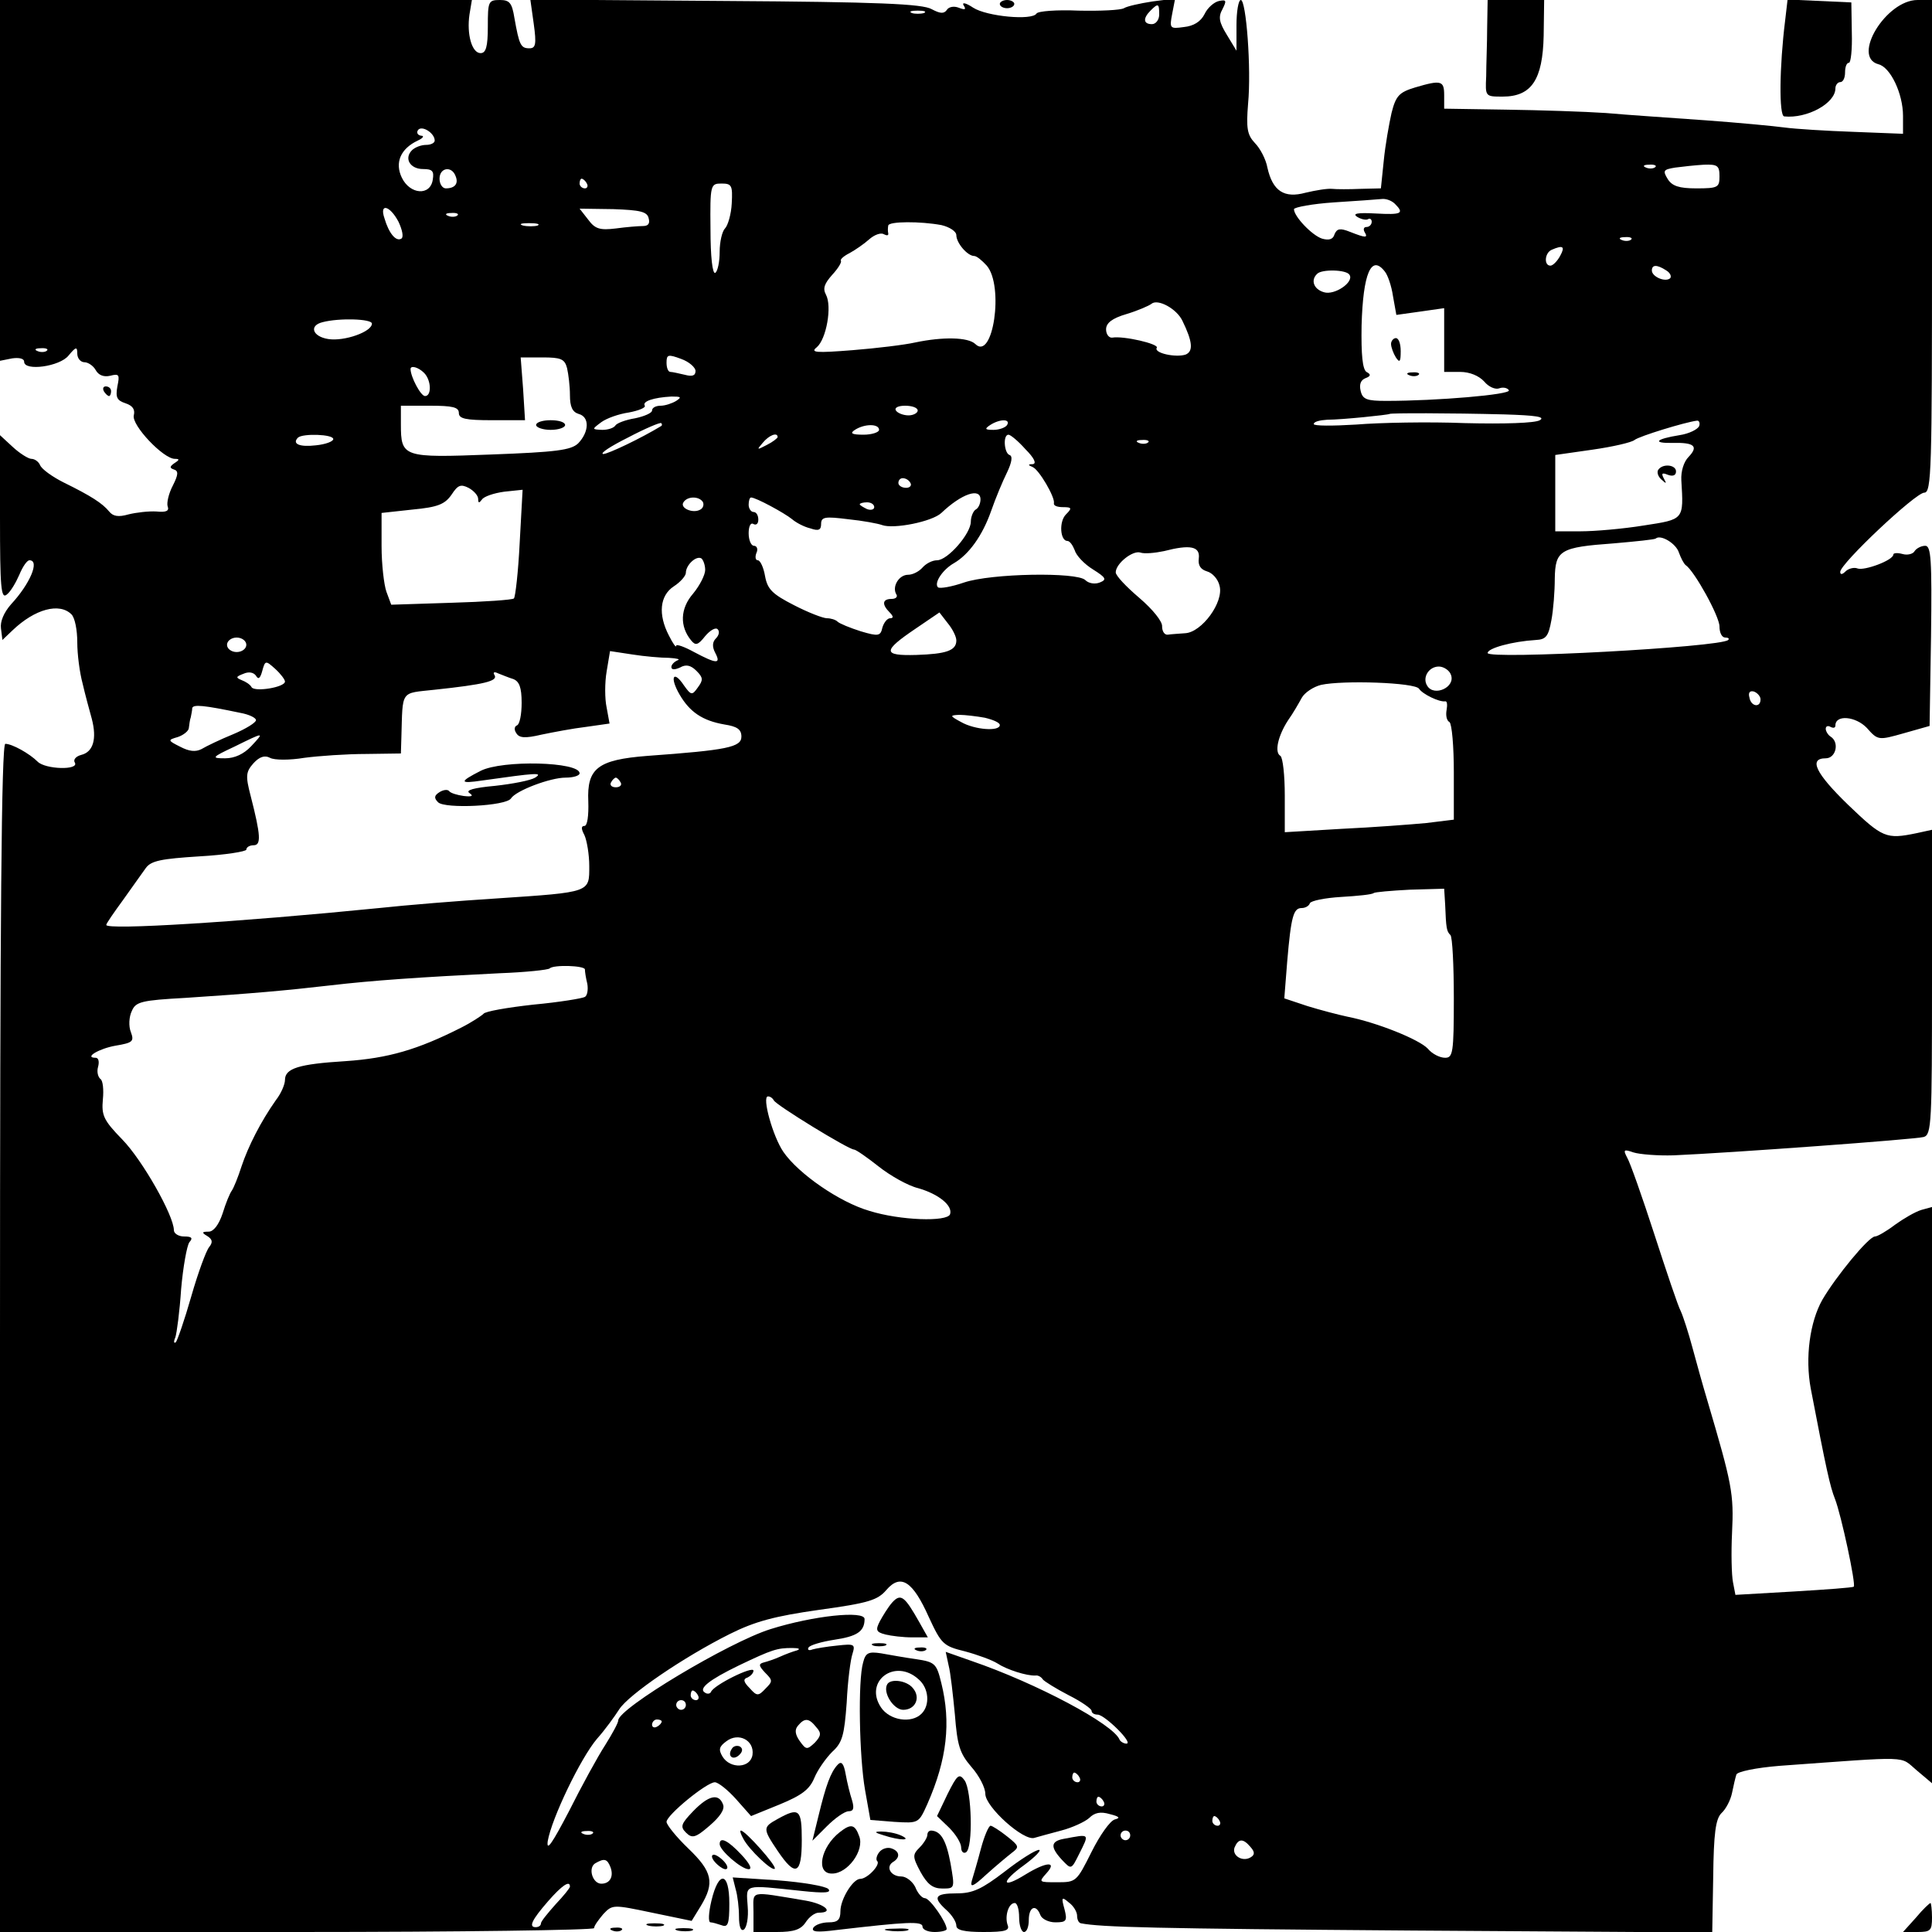 <?xml version="1.0" standalone="no"?>
<!DOCTYPE svg PUBLIC "-//W3C//DTD SVG 20010904//EN"
 "http://www.w3.org/TR/2001/REC-SVG-20010904/DTD/svg10.dtd">
<svg version="1.0" xmlns="http://www.w3.org/2000/svg"
 width="400pt" height="400pt" viewBox="0 0 400 400"
 preserveAspectRatio="xMidYMid meet">
<g transform="translate(0,400) scale(0.1,-0.1)"
fill="#000000" stroke="none">
<path d="M0 3626 l0 -373 25 5 c14 2 25 0 25 -7 0 -20 74 -10 92 13 15 18 18
19 18 4 0 -10 7 -18 15 -18 7 0 18 -7 23 -16 6 -11 17 -15 30 -12 19 5 20 2
15 -22 -4 -23 -1 -29 17 -35 15 -5 20 -13 17 -25 -5 -20 61 -90 85 -90 10 0
10 -2 -1 -9 -10 -7 -10 -10 -1 -13 10 -3 9 -11 -2 -33 -9 -17 -13 -36 -11 -43
4 -10 -3 -13 -23 -11 -16 1 -42 -2 -58 -6 -21 -6 -32 -4 -40 6 -14 17 -37 32
-94 60 -24 12 -46 28 -49 36 -3 7 -11 13 -18 13 -6 0 -24 11 -39 25 l-26 24 0
-171 c0 -144 2 -169 14 -159 8 6 19 25 26 41 7 17 16 30 21 30 22 0 1 -49 -38
-91 -15 -17 -23 -36 -21 -50 l3 -24 21 20 c46 44 97 58 122 33 7 -7 12 -32 12
-58 0 -25 5 -63 11 -85 5 -22 14 -55 19 -73 11 -42 3 -69 -22 -75 -11 -3 -17
-10 -13 -16 9 -16 -61 -14 -77 2 -17 17 -53 37 -67 37 -8 0 -11 -366 -11
-1230 l0 -1230 615 0 c338 0 615 4 615 8 0 5 9 17 19 29 19 20 20 20 101 3
l82 -17 19 31 c29 48 24 71 -26 119 -25 24 -45 49 -45 55 0 14 83 82 100 82 7
0 27 -16 44 -35 l31 -35 59 24 c46 19 62 31 72 55 7 17 24 41 37 54 21 19 25
34 30 102 2 44 8 90 12 101 6 20 4 21 -32 17 -21 -2 -44 -6 -51 -8 -7 -3 -11
-1 -8 4 3 5 27 12 53 16 47 7 63 17 63 43 0 18 -106 7 -195 -21 -86 -27 -315
-164 -315 -189 0 -5 -12 -27 -27 -51 -15 -23 -49 -85 -75 -137 -34 -65 -47
-85 -44 -62 8 47 68 172 102 212 17 19 37 47 46 61 19 30 133 108 229 156 52
26 93 37 185 50 102 14 121 20 139 41 30 35 55 18 88 -56 26 -56 30 -60 75
-71 26 -7 56 -18 67 -25 20 -13 61 -26 79 -25 5 1 12 -3 15 -8 3 -4 27 -19 54
-33 26 -13 47 -28 47 -32 0 -5 6 -8 13 -8 15 -1 75 -60 59 -60 -5 0 -12 4 -14
8 -12 32 -172 117 -306 163 l-54 19 6 -28 c4 -15 9 -61 13 -102 5 -64 10 -80
34 -108 16 -18 29 -43 29 -56 0 -27 80 -99 102 -91 7 2 32 9 55 15 23 6 49 18
58 26 11 11 23 14 43 8 20 -5 22 -8 10 -11 -10 -3 -31 -33 -48 -67 -31 -62
-32 -63 -71 -63 -38 0 -39 0 -23 18 24 26 1 25 -43 -2 -50 -31 -52 -16 -2 20
23 17 36 31 30 31 -7 0 -39 -20 -71 -45 -47 -36 -66 -45 -99 -45 -46 0 -51 -8
-21 -35 11 -10 20 -24 20 -32 0 -9 16 -13 56 -13 46 0 55 3 50 15 -6 18 2 45
15 45 5 0 9 -13 9 -30 0 -17 5 -30 10 -30 6 0 10 11 10 25 0 27 15 34 24 10 3
-8 17 -15 31 -15 23 0 25 3 19 27 -7 25 -6 27 9 14 10 -7 17 -20 17 -27 0 -8
3 -15 8 -16 41 -8 150 -11 687 -15 l620 -4 2 115 c1 90 5 120 17 132 9 8 19
27 22 42 3 15 7 32 9 38 2 6 40 14 89 18 277 20 248 21 284 -9 l32 -27 0 597
0 596 -22 -6 c-13 -4 -37 -18 -55 -31 -17 -13 -36 -24 -41 -24 -13 0 -81 -83
-109 -131 -26 -46 -36 -120 -24 -184 32 -167 40 -203 50 -228 13 -33 44 -178
39 -182 -2 -2 -57 -6 -124 -10 l-121 -7 -5 26 c-3 15 -4 61 -2 102 4 82 0 101
-51 274 -9 30 -23 80 -31 110 -8 30 -19 64 -24 75 -6 11 -30 83 -55 160 -25
77 -50 148 -56 158 -9 17 -7 18 13 11 13 -4 50 -7 83 -6 116 5 500 33 518 38
16 5 17 29 17 320 l0 316 -32 -7 c-63 -13 -70 -10 -142 59 -67 65 -82 96 -46
96 21 0 29 33 10 45 -5 3 -10 11 -10 16 0 6 5 7 10 4 6 -3 10 -2 10 3 0 23 42
19 65 -5 23 -26 24 -26 77 -11 l53 15 3 186 c2 159 0 187 -12 187 -8 0 -18 -5
-22 -11 -3 -6 -15 -9 -25 -6 -11 3 -19 2 -19 -1 0 -12 -60 -34 -74 -29 -7 3
-19 0 -25 -6 -7 -7 -11 -7 -11 -1 0 17 156 164 174 164 15 0 16 47 16 510 l0
510 -30 0 c-65 0 -137 -118 -81 -133 25 -6 51 -61 51 -107 l0 -37 -102 4 c-57
2 -121 6 -143 9 -22 3 -96 10 -165 15 -69 5 -161 11 -205 15 -44 3 -137 6
-207 7 l-128 2 0 28 c0 30 -6 32 -60 16 -33 -10 -40 -17 -49 -53 -5 -22 -13
-67 -16 -98 l-6 -58 -42 -1 c-23 -1 -50 -1 -59 0 -10 1 -34 -3 -55 -8 -44 -12
-68 3 -79 52 -3 17 -15 40 -26 51 -16 17 -18 31 -14 81 7 73 -4 215 -15 215
-5 0 -9 -24 -9 -52 l0 -53 -20 33 c-16 26 -18 37 -9 53 9 18 8 20 -7 17 -10
-2 -24 -14 -30 -27 -8 -16 -23 -25 -43 -27 -29 -4 -30 -3 -24 28 l6 31 -47 -6
c-26 -4 -53 -10 -59 -14 -7 -4 -49 -6 -94 -5 -45 2 -84 -1 -87 -6 -9 -15 -103
-6 -131 12 -15 10 -24 12 -20 5 6 -9 3 -10 -10 -5 -10 4 -21 2 -25 -5 -6 -8
-14 -7 -31 2 -19 11 -111 15 -428 17 l-403 3 7 -50 c6 -43 4 -51 -9 -51 -18 0
-21 7 -31 63 -5 31 -10 37 -30 37 -24 0 -25 -3 -25 -55 0 -42 -4 -55 -15 -55
-18 0 -29 39 -23 80 l5 30 -489 0 -488 0 0 -374z m2400 344 c0 -11 -7 -20 -15
-20 -18 0 -19 12 -3 28 16 16 18 15 18 -8z m-487 3 c-7 -2 -19 -2 -25 0 -7 3
-2 5 12 5 14 0 19 -2 13 -5z m-1013 -264 c0 -5 -8 -9 -18 -9 -10 0 -23 -5 -29
-11 -17 -17 -4 -39 23 -39 19 0 23 -4 20 -22 -5 -34 -47 -31 -64 4 -15 31 -3
60 33 77 11 5 14 10 7 10 -7 1 -10 6 -7 11 7 12 35 -5 35 -21z m2527 -55 c-3
-3 -12 -4 -19 -1 -8 3 -5 6 6 6 11 1 17 -2 13 -5z m133 -19 c0 -23 -3 -25 -48
-25 -36 0 -50 5 -59 19 -11 18 -9 20 15 24 15 2 42 5 60 6 28 1 32 -2 32 -24z
m-2617 1 c7 -16 -1 -26 -20 -26 -7 0 -13 9 -13 20 0 23 25 27 33 6z m272 -16
c3 -5 1 -10 -4 -10 -6 0 -11 5 -11 10 0 6 2 10 4 10 3 0 8 -4 11 -10z m300
-41 c-1 -22 -8 -46 -14 -52 -6 -6 -11 -28 -11 -48 0 -21 -4 -40 -9 -44 -6 -3
-10 34 -10 90 -1 93 0 95 23 95 21 0 23 -4 21 -41z m1373 -1 c20 -20 14 -23
-40 -20 -37 2 -49 0 -38 -7 8 -5 18 -7 22 -5 4 3 8 0 8 -5 0 -6 -5 -11 -11
-11 -5 0 -7 -4 -4 -10 8 -13 3 -13 -30 0 -20 8 -27 7 -32 -5 -3 -11 -12 -13
-26 -9 -21 7 -58 46 -58 61 1 4 38 11 83 14 46 3 90 6 99 7 8 1 20 -3 27 -10z
m-2063 -37 c8 -17 11 -32 6 -35 -11 -7 -26 11 -35 42 -11 32 11 27 29 -7z
m518 7 c3 -11 -1 -16 -12 -16 -9 0 -34 -2 -56 -5 -33 -4 -43 -1 -57 18 l-18
23 70 -1 c55 -2 70 -5 73 -19z m-396 6 c-3 -3 -12 -4 -19 -1 -8 3 -5 6 6 6 11
1 17 -2 13 -5z m166 -21 c-7 -2 -21 -2 -30 0 -10 3 -4 5 12 5 17 0 24 -2 18
-5z m836 1 c17 -4 31 -13 31 -21 0 -16 23 -43 37 -43 5 0 16 -9 26 -20 36 -42
13 -199 -24 -162 -15 14 -67 15 -124 3 -22 -5 -80 -12 -130 -16 -76 -6 -88 -5
-74 6 20 17 32 85 19 109 -7 13 -3 23 13 41 12 13 20 26 18 29 -2 3 6 10 18
16 11 6 30 19 40 28 11 10 25 15 31 11 6 -3 10 -3 9 2 -1 4 -1 11 0 16 1 9 67
9 110 1z m1428 -30 c-3 -3 -12 -4 -19 -1 -8 3 -5 6 6 6 11 1 17 -2 13 -5z
m-147 -34 c-6 -11 -15 -20 -20 -20 -14 0 -12 27 3 33 23 10 28 7 17 -13z
m-363 -32 c6 -7 14 -30 17 -51 l7 -39 50 7 49 7 0 -66 0 -66 33 0 c20 0 39 -8
50 -20 9 -11 23 -17 31 -14 8 3 17 1 20 -4 5 -9 -149 -22 -254 -22 -40 0 -49
3 -53 21 -3 13 0 22 10 26 11 4 12 8 2 13 -8 6 -11 35 -10 96 3 108 20 148 48
112z m583 2 c8 -5 11 -12 8 -16 -10 -9 -38 3 -38 16 0 12 10 13 30 0z m-656
-9 c10 -15 -31 -43 -53 -36 -21 6 -28 25 -14 38 9 10 61 9 67 -2z m-346 -95
c21 -43 23 -63 7 -70 -20 -7 -67 3 -60 14 5 8 -69 25 -92 21 -7 -1 -13 7 -13
17 0 13 12 23 43 32 23 7 46 17 51 21 13 11 52 -10 64 -35z m-1678 -6 c0 -17
-57 -37 -90 -32 -33 5 -41 28 -12 35 34 9 102 7 102 -3z m-673 -56 c-3 -3 -12
-4 -19 -1 -8 3 -5 6 6 6 11 1 17 -2 13 -5z m1343 -42 c0 -10 -7 -12 -22 -8
-13 3 -26 6 -30 6 -5 0 -8 9 -8 19 0 17 3 18 30 8 17 -6 30 -18 30 -25z m-266
6 c3 -13 6 -38 6 -56 0 -24 5 -35 18 -39 23 -6 22 -37 -1 -61 -15 -14 -45 -18
-180 -23 -183 -7 -187 -6 -187 63 l0 38 60 0 c47 0 60 -3 60 -15 0 -12 14 -15
69 -15 l68 0 -4 65 -5 65 45 0 c38 0 46 -3 51 -22z m-296 -10 c15 -15 16 -48
2 -48 -9 0 -30 40 -30 56 0 8 16 4 28 -8z m522 -58 c-8 -5 -23 -10 -32 -10
-10 0 -18 -4 -18 -10 0 -5 -16 -12 -35 -16 -19 -3 -38 -10 -41 -15 -3 -5 -15
-9 -27 -9 -22 1 -22 1 -2 16 11 8 36 17 57 20 21 4 35 10 33 14 -6 9 18 17 55
19 20 0 22 -1 10 -9z m500 -20 c0 -5 -9 -10 -19 -10 -11 0 -23 5 -26 10 -4 6
5 10 19 10 14 0 26 -4 26 -10z m1215 -8 c65 -2 85 -5 73 -12 -10 -6 -74 -8
-155 -6 -76 3 -177 1 -225 -3 -49 -3 -88 -3 -88 1 0 5 12 8 28 9 30 0 126 10
129 12 2 2 123 2 238 -1z m-1746 -24 c-41 -25 -110 -58 -120 -58 -8 1 15 16
51 34 36 19 67 32 69 30 2 -2 2 -5 0 -6z m716 2 c-3 -5 -16 -10 -28 -10 -18 0
-19 2 -7 10 20 13 43 13 35 0z m1433 -2 c-3 -7 -21 -16 -41 -19 -50 -8 -57
-17 -13 -16 44 1 53 -7 32 -29 -10 -10 -16 -30 -15 -48 5 -83 6 -81 -78 -94
-43 -7 -102 -12 -130 -12 l-53 0 0 79 0 79 77 11 c42 6 81 15 87 20 10 8 105
37 129 40 5 1 7 -5 5 -11z m-1698 -8 c0 -5 -15 -10 -32 -10 -25 0 -29 3 -18
10 20 13 50 13 50 0z m-1130 -19 c0 -5 -16 -11 -36 -13 -34 -4 -50 3 -37 16
10 9 73 7 73 -3z m920 4 c0 -2 -10 -10 -22 -16 -21 -11 -22 -11 -9 4 13 16 31
23 31 12z m513 -25 c18 -18 24 -30 15 -31 -10 0 -10 -2 0 -6 13 -5 47 -63 44
-75 -1 -5 7 -8 19 -8 18 0 19 -2 6 -15 -15 -15 -12 -55 3 -55 5 0 11 -9 15
-19 3 -11 20 -29 38 -40 27 -17 29 -21 14 -27 -10 -4 -23 -2 -30 5 -17 17
-195 14 -251 -5 -26 -9 -50 -13 -54 -10 -9 9 10 37 33 50 31 18 59 57 77 108
9 26 24 62 33 80 10 21 12 34 5 36 -11 4 -14 42 -2 42 4 0 20 -13 35 -30z
m254 14 c-3 -3 -12 -4 -19 -1 -8 3 -5 6 6 6 11 1 17 -2 13 -5z m-492 -84 c3
-5 -1 -10 -9 -10 -9 0 -16 5 -16 10 0 6 4 10 9 10 6 0 13 -4 16 -10z m-895
-33 c0 -9 2 -9 8 -1 4 6 24 13 46 16 l38 4 -6 -109 c-3 -61 -9 -113 -12 -116
-3 -3 -61 -7 -130 -9 l-124 -4 -10 27 c-5 14 -10 57 -10 94 l0 69 64 7 c53 5
67 11 81 31 13 20 19 22 35 14 11 -6 20 -16 20 -23z m1040 -1 c0 -8 -4 -18
-10 -21 -5 -3 -10 -15 -10 -25 0 -25 -48 -80 -70 -80 -10 0 -23 -7 -30 -15 -7
-8 -20 -15 -30 -15 -19 0 -34 -25 -24 -41 3 -5 -2 -9 -10 -9 -19 0 -21 -11 -4
-28 8 -8 8 -12 1 -12 -6 0 -13 -9 -16 -19 -4 -18 -8 -19 -45 -8 -22 7 -44 16
-48 20 -4 4 -14 7 -22 7 -8 0 -39 12 -68 27 -45 23 -55 33 -60 60 -3 18 -10
33 -15 33 -5 0 -6 7 -3 15 4 8 1 15 -5 15 -6 0 -11 12 -11 26 0 14 4 23 10 19
6 -3 10 1 10 9 0 9 -4 16 -10 16 -5 0 -10 7 -10 15 0 8 2 15 5 15 10 0 69 -32
85 -45 8 -7 25 -16 38 -19 17 -6 22 -3 22 9 0 15 8 16 56 10 30 -3 62 -9 70
-12 24 -9 104 7 123 25 42 40 81 53 81 28z m-575 -5 c3 -5 1 -13 -5 -16 -15
-9 -43 3 -35 15 8 13 32 13 40 1z m355 -11 c0 -5 -7 -7 -15 -4 -8 4 -15 8 -15
10 0 2 7 4 15 4 8 0 15 -4 15 -10z m1666 -94 c4 -11 10 -23 14 -26 18 -12 70
-106 70 -127 0 -13 5 -23 12 -23 6 0 9 -2 6 -5 -15 -15 -498 -41 -498 -27 0
10 51 24 100 27 21 1 26 8 32 41 4 21 7 60 7 86 1 59 11 65 122 73 46 4 85 8
87 10 10 9 42 -10 48 -29z m-994 -12 c-2 -15 4 -23 17 -27 11 -3 23 -16 26
-30 9 -34 -37 -96 -71 -98 -13 -1 -30 -2 -36 -3 -7 -1 -12 7 -12 17 1 10 -19
35 -47 59 -27 23 -49 46 -49 53 0 18 35 46 51 41 8 -3 30 -1 49 3 54 14 75 10
72 -15z m-1022 -24 c0 -10 -11 -32 -25 -49 -27 -31 -28 -68 -4 -97 9 -11 14
-10 29 9 10 12 22 19 26 14 4 -4 3 -12 -4 -19 -7 -7 -8 -17 -1 -30 12 -23 3
-23 -44 2 -20 11 -37 17 -37 13 0 -5 -7 5 -15 21 -23 44 -19 83 10 102 14 9
25 22 25 28 0 16 21 36 32 30 4 -3 8 -14 8 -24z m520 -146 c0 -21 -21 -28 -83
-30 -70 -2 -70 8 -2 54 l50 34 17 -22 c10 -12 18 -28 18 -36z m-1470 -9 c0 -8
-9 -15 -20 -15 -11 0 -20 7 -20 15 0 8 9 15 20 15 11 0 20 -7 20 -15z m875
-27 c17 -1 24 -3 18 -5 -7 -3 -13 -9 -13 -14 0 -6 7 -6 18 -1 12 7 22 5 34 -7
14 -14 14 -19 3 -34 -12 -17 -14 -17 -29 4 -22 33 -30 17 -9 -19 21 -36 47
-54 93 -62 26 -4 35 -10 35 -25 0 -22 -29 -28 -195 -40 -103 -8 -125 -26 -122
-94 1 -30 -2 -51 -8 -51 -7 0 -7 -6 0 -19 5 -11 10 -40 10 -64 0 -55 4 -54
-190 -67 -80 -5 -190 -14 -245 -20 -290 -29 -565 -46 -565 -35 0 3 16 26 35
52 19 27 40 56 47 66 11 15 32 19 111 24 53 3 97 10 97 14 0 5 7 9 15 9 16 0
15 20 -6 102 -11 42 -10 50 6 68 12 13 23 17 34 11 9 -5 41 -5 71 0 30 4 88 8
128 8 l72 1 1 33 c3 100 -3 91 69 99 103 11 131 18 124 30 -4 6 -1 8 7 4 8 -3
22 -9 32 -12 12 -5 17 -17 17 -49 0 -24 -4 -45 -10 -47 -5 -2 -6 -9 -1 -16 6
-10 18 -11 52 -3 24 5 66 13 92 16 l49 7 -6 33 c-4 18 -4 52 0 75 l7 42 46 -7
c25 -4 60 -7 76 -7z m-795 -49 c0 -12 -62 -22 -69 -12 -3 6 -13 12 -21 15 -12
5 -12 7 4 13 11 5 21 3 26 -4 5 -9 9 -5 13 10 6 22 7 22 27 4 11 -10 20 -22
20 -26z m2414 14 c10 -26 -35 -46 -49 -23 -11 17 3 40 24 40 10 0 22 -8 25
-17z m-66 -29 c7 -11 42 -28 54 -26 4 1 5 -7 3 -18 -2 -11 0 -22 6 -25 5 -4 9
-50 9 -104 l0 -98 -57 -7 c-32 -3 -111 -9 -175 -12 l-118 -7 0 76 c0 42 -4 78
-9 82 -13 7 -5 42 16 74 10 14 22 35 28 46 6 11 24 23 40 27 45 10 195 5 203
-8z m707 -22 c0 -18 -20 -15 -23 4 -3 10 1 15 10 12 7 -3 13 -10 13 -16z
m-3147 -28 c17 -3 32 -10 32 -15 0 -5 -21 -18 -47 -29 -27 -11 -56 -25 -66
-31 -12 -6 -25 -5 -44 5 -26 13 -26 14 -5 20 12 4 23 13 23 19 1 7 2 17 4 22
1 6 3 14 3 19 2 8 24 6 100 -10z m1541 -10 c17 -4 31 -10 31 -15 0 -14 -52
-10 -80 6 -24 13 -24 14 -4 15 12 0 36 -3 53 -6z m-1519 -59 c-15 -16 -34 -25
-54 -25 -29 0 -28 2 19 24 63 31 63 31 35 1z m765 -75 c3 -5 -1 -10 -10 -10
-9 0 -13 5 -10 10 3 6 8 10 10 10 2 0 7 -4 10 -10z m1707 -252 c2 -51 3 -56
11 -64 4 -4 7 -63 7 -131 0 -113 -2 -123 -18 -123 -11 0 -27 8 -36 19 -18 19
-105 54 -166 66 -19 4 -57 14 -83 22 l-48 16 6 76 c8 94 13 111 30 111 7 0 15
4 17 10 2 5 31 11 65 13 34 2 64 5 67 8 2 2 36 5 75 7 l71 2 2 -32z m-1781
-135 c0 -5 2 -18 5 -30 2 -12 0 -24 -5 -27 -5 -3 -53 -11 -107 -16 -54 -6
-100 -14 -103 -19 -4 -4 -25 -18 -47 -29 -89 -45 -150 -63 -239 -69 -97 -6
-125 -15 -125 -39 0 -9 -8 -28 -19 -42 -31 -44 -57 -95 -71 -137 -7 -22 -16
-44 -20 -50 -4 -5 -13 -27 -19 -47 -8 -24 -19 -38 -29 -38 -14 0 -15 -2 -3 -9
11 -7 12 -13 4 -23 -6 -7 -23 -53 -37 -102 -14 -49 -29 -92 -32 -95 -4 -3 -5
1 -1 10 3 9 9 54 12 100 4 46 12 90 17 97 8 9 5 12 -11 12 -11 0 -21 6 -21 13
0 30 -65 145 -107 188 -39 40 -43 50 -40 83 2 20 0 39 -5 42 -5 4 -8 15 -5 25
3 11 1 19 -5 19 -25 0 7 19 41 25 36 6 39 9 32 28 -5 12 -4 32 2 44 8 19 20
22 111 27 137 9 206 15 301 26 85 10 186 17 349 25 54 2 101 7 104 10 8 8 72
6 73 -2z m391 -271 c3 -9 155 -102 166 -102 4 0 27 -16 51 -35 24 -19 61 -40
82 -45 42 -12 72 -36 66 -54 -6 -16 -103 -13 -167 7 -62 18 -147 77 -178 122
-22 32 -45 115 -32 115 5 0 10 -4 12 -8z m48 -1139 c-8 -2 -24 -8 -35 -13 -11
-5 -26 -10 -34 -12 -11 -3 -10 -7 3 -21 16 -16 16 -18 1 -33 -15 -16 -18 -16
-33 1 -13 13 -14 19 -4 22 6 3 12 9 12 14 0 11 -83 -30 -88 -44 -2 -4 -8 -5
-13 -1 -13 8 9 26 71 56 69 33 79 36 110 36 14 0 18 -2 10 -5z m-205 -93 c3
-5 1 -10 -4 -10 -6 0 -11 5 -11 10 0 6 2 10 4 10 3 0 8 -4 11 -10z m-25 -20
c0 -5 -4 -10 -10 -10 -5 0 -10 5 -10 10 0 6 5 10 10 10 6 0 10 -4 10 -10z
m-50 -34 c0 -3 -4 -8 -10 -11 -5 -3 -10 -1 -10 4 0 6 5 11 10 11 6 0 10 -2 10
-4z m320 -12 c11 -12 10 -18 -3 -32 -16 -15 -18 -15 -31 3 -10 14 -11 24 -4
32 14 17 23 16 38 -3z m-132 -57 c-4 -28 -46 -30 -62 -4 -9 15 -7 21 8 32 25
19 58 2 54 -28z m677 -47 c3 -5 1 -10 -4 -10 -6 0 -11 5 -11 10 0 6 2 10 4 10
3 0 8 -4 11 -10z m50 -50 c3 -5 1 -10 -4 -10 -6 0 -11 5 -11 10 0 6 2 10 4 10
3 0 8 -4 11 -10z m240 -40 c3 -5 1 -10 -4 -10 -6 0 -11 5 -11 10 0 6 2 10 4
10 3 0 8 -4 11 -10z m-1298 -26 c-3 -3 -12 -4 -19 -1 -8 3 -5 6 6 6 11 1 17
-2 13 -5z m1113 -4 c0 -5 -4 -10 -10 -10 -5 0 -10 5 -10 10 0 6 5 10 10 10 6
0 10 -4 10 -10z m249 -24 c9 -10 9 -16 1 -21 -17 -11 -40 3 -34 20 8 19 18 19
33 1z m-1325 -42 c7 -19 -1 -34 -19 -34 -18 0 -28 32 -13 42 19 11 25 10 32
-8z m-84 -40 c0 -3 -13 -19 -30 -37 -16 -18 -30 -35 -30 -39 0 -5 -5 -8 -11
-8 -15 0 -8 15 26 54 28 32 45 44 45 30z"/>
<path d="M2880 3288 c0 -7 5 -20 10 -28 8 -12 10 -9 10 13 0 15 -4 27 -10 27
-5 0 -10 -6 -10 -12z"/>
<path d="M2918 3223 c7 -3 16 -2 19 1 4 3 -2 6 -13 5 -11 0 -14 -3 -6 -6z"/>
<path d="M1110 3120 c0 -5 14 -10 30 -10 17 0 30 5 30 10 0 6 -13 10 -30 10
-16 0 -30 -4 -30 -10z"/>
<path d="M3433 3027 c-3 -5 0 -14 7 -20 10 -9 11 -9 5 2 -6 11 -4 13 8 8 11
-4 17 -1 17 7 0 14 -28 17 -37 3z"/>
<path d="M995 2404 c-45 -23 -44 -27 3 -20 113 16 127 17 110 6 -10 -6 -47
-13 -83 -17 -44 -4 -62 -9 -53 -15 9 -6 5 -8 -12 -6 -14 2 -27 6 -30 10 -3 4
-12 3 -20 -2 -11 -7 -12 -12 -3 -21 14 -14 141 -8 151 8 10 16 81 43 113 43
16 0 29 4 29 9 0 24 -160 28 -205 5z"/>
<path d="M1515 379 c-10 -15 3 -25 16 -12 7 7 7 13 1 17 -6 3 -14 1 -17 -5z"/>
<path d="M2070 3992 c0 -5 7 -9 15 -9 8 0 15 4 15 9 0 4 -7 8 -15 8 -8 0 -15
-4 -15 -8z"/>
<path d="M3079 3943 c0 -32 -2 -77 -2 -101 -2 -42 -2 -42 34 -42 60 0 83 35
85 126 l1 74 -58 0 -59 0 -1 -57z"/>
<path d="M3696 3958 c-12 -96 -13 -198 -2 -199 47 -5 106 27 106 58 0 7 5 13
10 13 6 0 10 9 10 20 0 11 3 20 8 20 4 0 7 28 6 62 l-1 63 -66 3 -66 3 -5 -43z"/>
<path d="M215 3190 c3 -5 8 -10 11 -10 2 0 4 5 4 10 0 6 -5 10 -11 10 -5 0 -7
-4 -4 -10z"/>
<path d="M1847 682 c-8 -9 -19 -27 -25 -38 -10 -19 -8 -23 11 -28 12 -3 37 -6
55 -6 l33 0 -18 32 c-30 53 -38 60 -56 40z"/>
<path d="M1808 593 c6 -2 18 -2 25 0 6 3 1 5 -13 5 -14 0 -19 -2 -12 -5z"/>
<path d="M1898 583 c7 -3 16 -2 19 1 4 3 -2 6 -13 5 -11 0 -14 -3 -6 -6z"/>
<path d="M1787 558 c-11 -37 -8 -196 4 -264 l11 -62 50 -4 c50 -3 50 -3 68 37
41 93 49 169 29 250 -10 41 -13 44 -53 50 -22 3 -55 9 -72 12 -26 4 -32 1 -37
-19z m115 -35 c21 -18 24 -53 6 -71 -21 -21 -66 -14 -84 13 -36 54 29 103 78
58z"/>
<path d="M1837 513 c-10 -17 13 -53 33 -53 25 0 37 25 20 45 -13 16 -46 20
-53 8z"/>
<path d="M1734 346 c-14 -15 -24 -42 -39 -104 l-13 -53 30 30 c17 17 37 31 45
31 10 0 12 6 7 23 -4 12 -10 36 -13 53 -4 23 -9 29 -17 20z"/>
<path d="M1962 286 l-22 -46 25 -24 c14 -14 25 -32 25 -41 0 -9 5 -13 10 -10
15 9 12 128 -3 149 -11 15 -15 12 -35 -28z"/>
<path d="M1435 250 c-25 -26 -27 -32 -15 -44 13 -13 20 -11 49 14 22 19 32 34
28 44 -9 24 -30 19 -62 -14z"/>
<path d="M1610 234 c-31 -17 -31 -20 0 -66 37 -55 50 -49 50 22 0 64 -5 69
-50 44z"/>
<path d="M1739 207 c-40 -31 -51 -87 -16 -86 32 0 67 48 56 77 -9 25 -17 27
-40 9z"/>
<path d="M2031 173 c-7 -27 -16 -57 -19 -67 -4 -15 3 -12 30 13 20 18 44 38
53 45 16 12 15 14 -10 34 -15 12 -31 22 -34 22 -4 0 -13 -21 -20 -47z"/>
<path d="M1539 193 c12 -23 60 -68 65 -62 5 5 -61 79 -70 79 -3 0 0 -8 5 -17z"/>
<path d="M1830 200 c34 -11 60 -11 35 0 -11 5 -29 8 -40 8 -16 0 -15 -2 5 -8z"/>
<path d="M1920 201 c0 -5 -7 -17 -16 -26 -15 -15 -15 -19 2 -51 14 -25 25 -34
45 -34 26 0 26 0 17 52 -9 48 -20 67 -40 68 -5 0 -8 -4 -8 -9z"/>
<path d="M2203 193 c-28 -5 -29 -17 -4 -44 19 -20 19 -20 35 12 22 44 23 42
-31 32z"/>
<path d="M1490 182 c0 -13 45 -52 60 -52 8 0 2 12 -15 30 -28 30 -45 38 -45
22z"/>
<path d="M1821 166 c-6 -7 -8 -16 -5 -19 8 -7 -20 -37 -35 -37 -15 0 -41 -42
-41 -67 0 -18 -6 -23 -24 -23 -14 0 -28 -5 -32 -11 -5 -9 8 -10 47 -5 146 17
179 19 179 7 0 -6 11 -11 25 -11 14 0 25 3 25 6 0 14 -35 64 -45 64 -6 0 -15
10 -20 23 -6 12 -19 22 -29 22 -22 0 -33 20 -17 30 15 9 14 22 -3 28 -8 3 -19
0 -25 -7z"/>
<path d="M1480 145 c7 -8 17 -15 22 -15 6 0 5 7 -2 15 -7 8 -17 15 -22 15 -6
0 -5 -7 2 -15z"/>
<path d="M1473 65 c-6 -25 -7 -45 -2 -45 4 0 14 -3 23 -6 13 -5 16 2 16 45 0
66 -22 69 -37 6z"/>
<path d="M1523 89 c4 -13 7 -39 7 -57 0 -21 4 -31 10 -27 6 4 10 25 8 48 -3
47 -11 45 112 32 47 -5 62 -4 55 4 -6 6 -53 14 -105 18 l-93 6 6 -24z"/>
<path d="M1560 41 l0 -41 48 0 c36 0 50 5 60 20 7 11 19 20 27 20 33 0 13 18
-27 25 -120 20 -108 22 -108 -24z"/>
<path d="M3967 30 l-27 -30 30 0 c27 0 30 3 30 30 0 17 -2 30 -3 30 -2 0 -16
-13 -30 -30z"/>
<path d="M1343 13 c9 -2 23 -2 30 0 6 3 -1 5 -18 5 -16 0 -22 -2 -12 -5z"/>
<path d="M1268 3 c7 -3 16 -2 19 1 4 3 -2 6 -13 5 -11 0 -14 -3 -6 -6z"/>
<path d="M1403 3 c9 -2 23 -2 30 0 6 3 -1 5 -18 5 -16 0 -22 -2 -12 -5z"/>
<path d="M1838 3 c12 -2 30 -2 40 0 9 3 -1 5 -23 4 -22 0 -30 -2 -17 -4z"/>
</g>
</svg>
